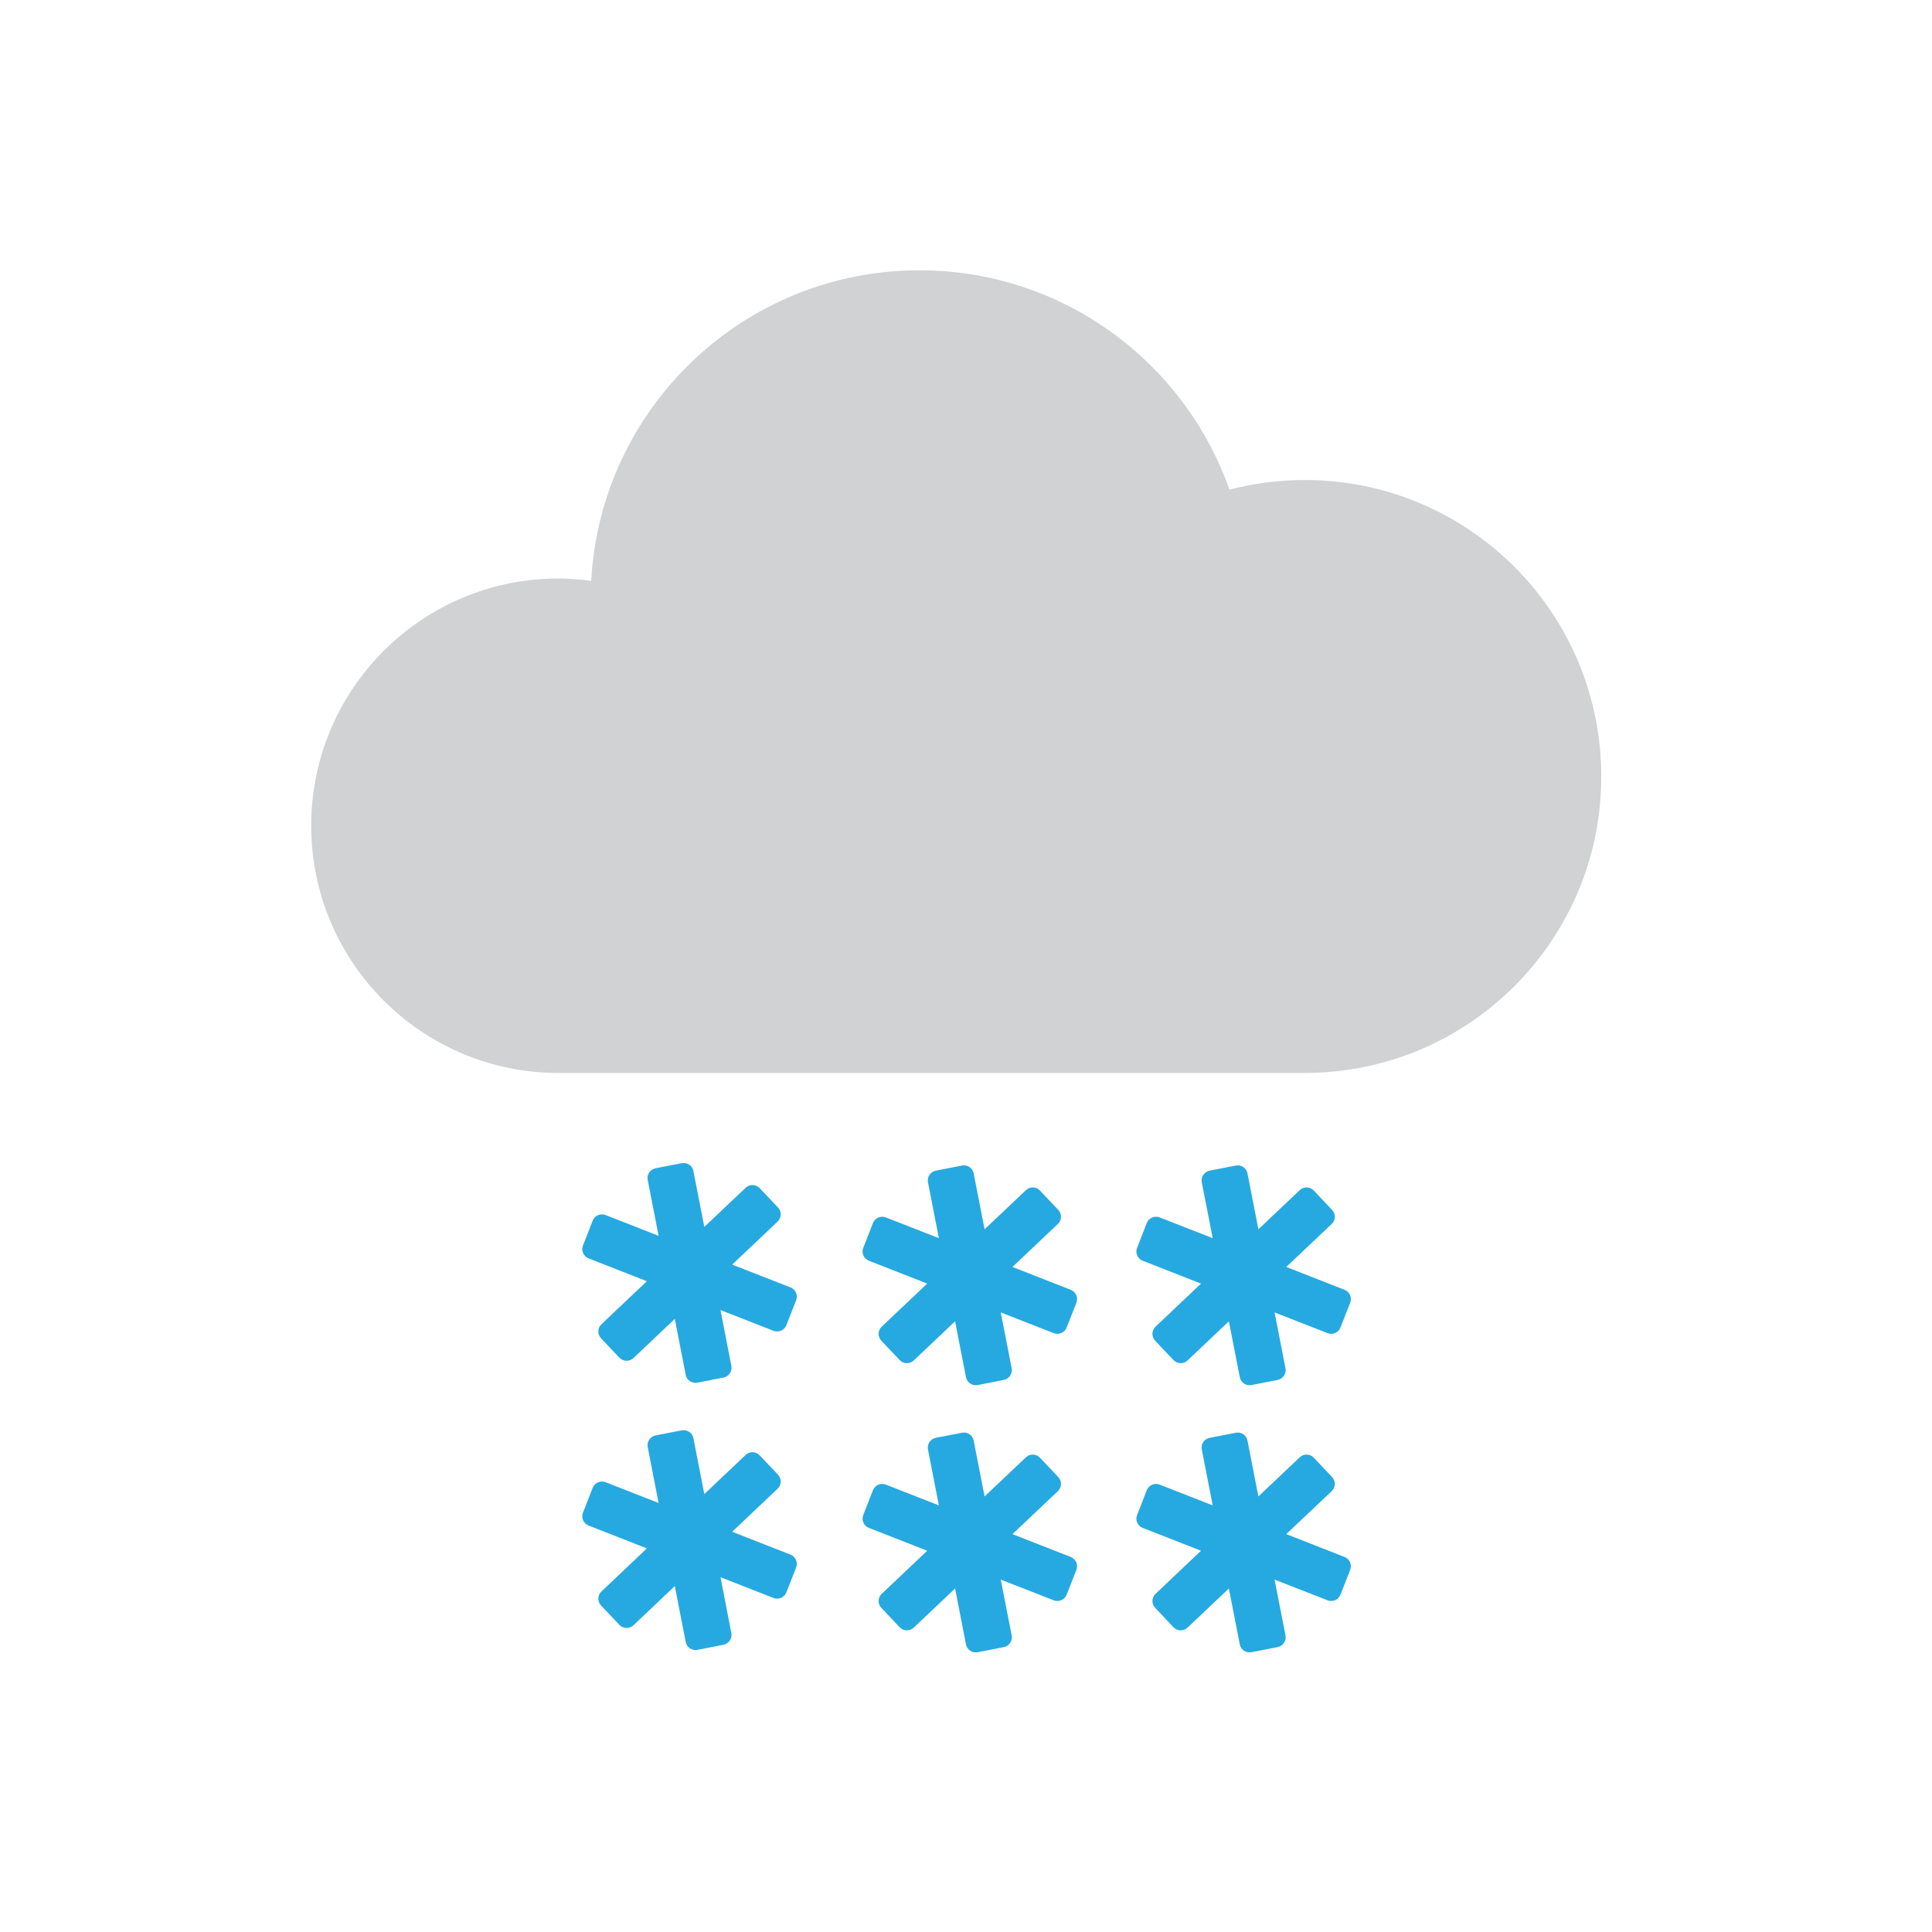 <svg width="107" height="107" viewBox="0 0 107 107" fill="none" xmlns="http://www.w3.org/2000/svg">
<path fill-rule="evenodd" clip-rule="evenodd" d="M72.263 26.584C70.822 26.584 69.425 26.772 68.09 27.119C65.595 20.041 58.851 14.97 50.92 14.97C41.201 14.97 33.262 22.582 32.743 32.17C32.146 32.095 31.544 32.039 30.927 32.039C23.367 32.039 17.236 38.17 17.236 45.732C17.236 53.291 23.367 59.423 30.927 59.423H72.263C81.332 59.423 88.683 52.074 88.683 43.004C88.683 33.935 81.332 26.584 72.263 26.584Z" fill="#D0D2D3"/>
<path fill-rule="evenodd" clip-rule="evenodd" d="M59.301 86.23L56.072 84.964L58.59 82.584C58.809 82.375 58.82 82.025 58.611 81.805L57.594 80.73C57.389 80.511 57.038 80.5 56.819 80.711L54.529 82.878L53.924 79.783C53.868 79.486 53.577 79.288 53.28 79.35L51.83 79.63C51.533 79.689 51.335 79.978 51.394 80.275L51.998 83.373L49.061 82.223C48.778 82.11 48.459 82.252 48.347 82.533L47.809 83.91C47.7 84.189 47.839 84.51 48.12 84.619L51.351 85.885L48.831 88.271C48.612 88.479 48.601 88.83 48.812 89.049L49.826 90.122C50.035 90.341 50.385 90.352 50.605 90.143L52.895 87.974L53.499 91.072C53.555 91.368 53.847 91.561 54.144 91.505L55.594 91.221C55.891 91.165 56.086 90.874 56.03 90.577L55.425 87.484L58.359 88.629C58.643 88.742 58.964 88.602 59.074 88.319L59.614 86.944C59.724 86.66 59.582 86.339 59.301 86.23Z" fill="#26A9E0"/>
<path fill-rule="evenodd" clip-rule="evenodd" d="M59.301 71.434L56.072 70.168L58.59 67.785C58.809 67.579 58.82 67.229 58.611 67.009L57.594 65.934C57.389 65.715 57.038 65.704 56.819 65.915L54.529 68.082L53.924 64.984C53.868 64.69 53.577 64.492 53.28 64.551L51.83 64.834C51.533 64.893 51.335 65.182 51.394 65.476L51.998 68.574L49.061 67.424C48.778 67.314 48.459 67.456 48.347 67.734L47.809 69.114C47.7 69.393 47.839 69.714 48.12 69.823L51.351 71.089L48.831 73.475C48.612 73.683 48.601 74.031 48.812 74.253L49.826 75.326C50.035 75.545 50.385 75.556 50.605 75.347L52.895 73.178L53.499 76.275C53.555 76.57 53.847 76.765 54.144 76.709L55.594 76.425C55.891 76.366 56.086 76.078 56.03 75.781L55.425 72.686L58.359 73.833C58.643 73.943 58.964 73.806 59.074 73.523L59.614 72.148C59.724 71.864 59.582 71.543 59.301 71.434Z" fill="#26A9E0"/>
<path fill-rule="evenodd" clip-rule="evenodd" d="M74.466 86.23L71.237 84.964L73.754 82.584C73.976 82.375 73.984 82.025 73.775 81.805L72.759 80.73C72.553 80.511 72.203 80.5 71.983 80.711L69.693 82.878L69.089 79.783C69.033 79.486 68.741 79.288 68.444 79.35L66.994 79.63C66.697 79.689 66.499 79.978 66.558 80.275L67.163 83.373L64.226 82.223C63.942 82.11 63.624 82.252 63.511 82.533L62.974 83.91C62.864 84.189 63.003 84.51 63.284 84.619L66.516 85.885L63.996 88.271C63.776 88.479 63.766 88.83 63.977 89.049L64.991 90.122C65.199 90.341 65.55 90.352 65.769 90.143L68.059 87.974L68.663 91.072C68.72 91.368 69.011 91.561 69.308 91.505L70.758 91.221C71.055 91.165 71.25 90.874 71.194 90.577L70.59 87.484L73.524 88.629C73.808 88.742 74.129 88.602 74.238 88.319L74.778 86.944C74.888 86.66 74.746 86.339 74.466 86.23Z" fill="#26A9E0"/>
<path fill-rule="evenodd" clip-rule="evenodd" d="M74.466 71.434L71.237 70.168L73.754 67.785C73.976 67.579 73.984 67.229 73.775 67.009L72.759 65.934C72.553 65.715 72.203 65.704 71.983 65.915L69.693 68.082L69.089 64.984C69.033 64.69 68.741 64.492 68.444 64.551L66.994 64.834C66.697 64.893 66.499 65.182 66.558 65.476L67.163 68.574L64.226 67.424C63.942 67.314 63.624 67.456 63.511 67.734L62.974 69.114C62.864 69.393 63.003 69.714 63.284 69.823L66.516 71.089L63.996 73.475C63.776 73.683 63.766 74.031 63.977 74.253L64.991 75.326C65.199 75.545 65.55 75.556 65.769 75.347L68.059 73.178L68.663 76.275C68.72 76.57 69.011 76.765 69.308 76.709L70.758 76.425C71.055 76.366 71.25 76.078 71.194 75.781L70.59 72.686L73.524 73.833C73.808 73.943 74.129 73.806 74.238 73.523L74.778 72.148C74.888 71.864 74.746 71.543 74.466 71.434Z" fill="#26A9E0"/>
<path fill-rule="evenodd" clip-rule="evenodd" d="M43.779 86.099L40.55 84.834L43.067 82.451C43.287 82.242 43.297 81.891 43.089 81.675L42.072 80.599C41.864 80.38 41.516 80.369 41.297 80.578L39.007 82.747L38.402 79.65C38.346 79.356 38.054 79.158 37.758 79.216L36.308 79.497C36.011 79.559 35.813 79.848 35.872 80.142L36.476 83.24L33.539 82.089C33.255 81.98 32.934 82.121 32.825 82.4L32.287 83.777C32.175 84.058 32.317 84.379 32.597 84.489L35.826 85.754L33.309 88.14C33.09 88.346 33.079 88.697 33.288 88.919L34.304 89.991C34.513 90.211 34.863 90.219 35.083 90.013L37.372 87.841L37.977 90.938C38.033 91.235 38.325 91.43 38.621 91.374L40.071 91.091C40.368 91.032 40.564 90.743 40.505 90.446L39.903 87.351L42.837 88.499C43.121 88.608 43.442 88.472 43.552 88.188L44.092 86.813C44.202 86.527 44.06 86.209 43.779 86.099Z" fill="#26A9E0"/>
<path fill-rule="evenodd" clip-rule="evenodd" d="M43.779 71.3L40.55 70.038L43.067 67.654C43.287 67.446 43.297 67.095 43.089 66.876L42.072 65.803C41.864 65.584 41.516 65.573 41.297 65.782L39.007 67.949L38.402 64.854C38.346 64.557 38.054 64.362 37.758 64.42L36.308 64.701C36.011 64.76 35.813 65.049 35.872 65.346L36.476 68.444L33.539 67.293C33.255 67.181 32.934 67.323 32.825 67.604L32.287 68.981C32.175 69.262 32.317 69.581 32.597 69.693L35.826 70.958L33.309 73.341C33.09 73.55 33.079 73.901 33.288 74.12L34.304 75.193C34.513 75.412 34.863 75.423 35.083 75.214L37.372 73.045L37.977 76.142C38.033 76.439 38.325 76.634 38.621 76.576L40.071 76.292C40.368 76.236 40.564 75.944 40.505 75.647L39.903 72.555L42.837 73.703C43.121 73.812 43.442 73.673 43.552 73.39L44.092 72.015C44.202 71.731 44.06 71.41 43.779 71.3Z" fill="#26A9E0"/>
</svg>
